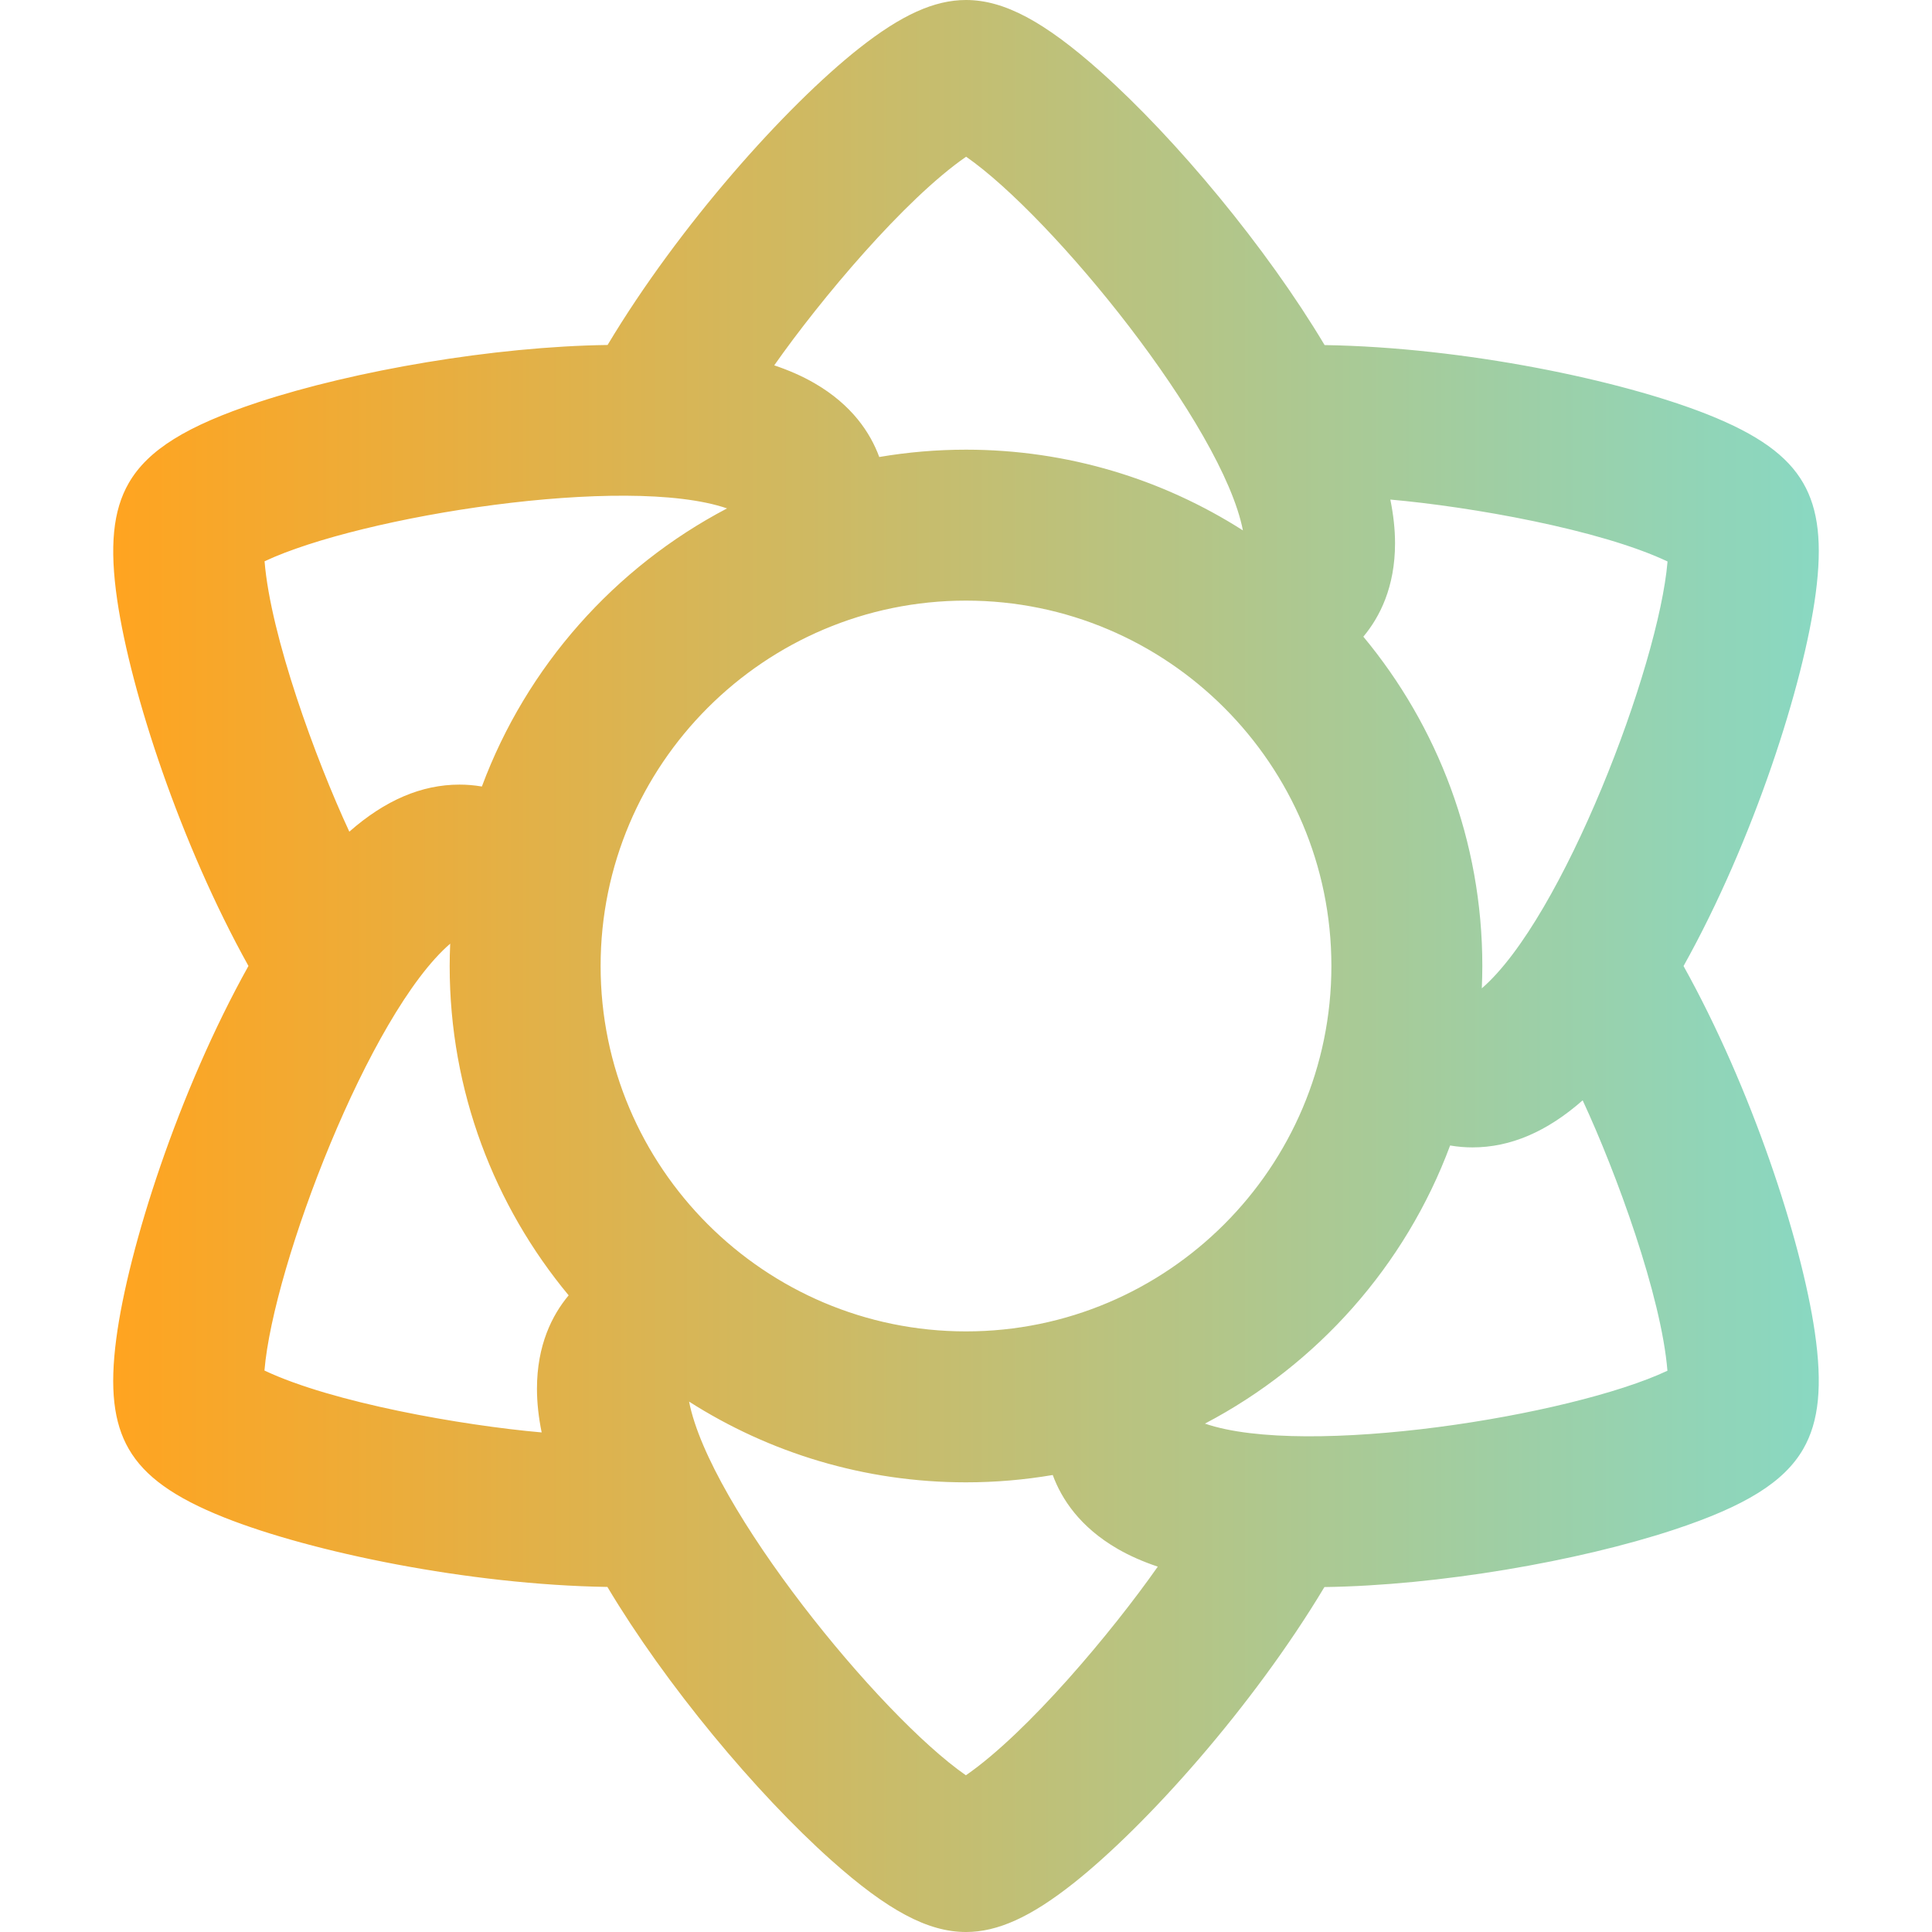<svg height="512pt" viewBox="-30 0 512 512" width="512pt" xmlns="http://www.w3.org/2000/svg" xmlns:xlink="http://www.w3.org/1999/xlink"><linearGradient id="a" gradientUnits="userSpaceOnUse" x1="-0" x2="452" y1="256" y2="256"><stop offset="0" stop-color="#FFA420"/><stop offset="1" stop-color="#89d8c2"/></linearGradient><path d="m416.156 256.012c18.527-33.184 31.859-74.754 35.023-98.742 1.75-13.254.727-22.285-3.312-29.273-4.199-7.27-12.02-12.871-25.363-18.172-22.945-9.109-64.516-17.793-101.469-18.375-15.41-25.84-39.352-54.602-59.32-72.422-14.945-13.336-25.625-19.027-35.715-19.027-8.391 0-17.156 3.969-28.414 12.867-19.336 15.285-47.613 46.898-66.57 78.555-30.113.414-67.062 6.77-92.523 15.156-19.035 6.273-29.309 12.676-34.359 21.414-4.199 7.273-5.145 16.848-3.066 31.051 3.586 24.461 16.824 64.691 34.777 96.945-18.527 33.184-31.859 74.754-35.023 98.742-1.75 13.254-.727 22.285 3.312 29.273 4.199 7.27 12.02 12.871 25.363 18.172 23.035 9.145 64.668 17.801 101.473 18.379 15.438 25.887 39.391 54.637 59.316 72.418 14.945 13.336 25.625 19.027 35.715 19.027 8.391 0 17.156-3.969 28.414-12.867 19.336-15.285 47.609-46.895 66.57-78.547 30.215-.418 67.211-6.824 92.523-15.164 19.031-6.273 29.309-12.676 34.359-21.414 4.199-7.273 5.145-16.848 3.066-31.051-3.586-24.461-16.824-64.695-34.777-96.945zm-190.125-214.48c23.012 15.977 67.914 71.227 73.355 99.027-21.223-13.535-46.402-21.391-73.387-21.391-7.836 0-15.512.672-22.988 1.941-2.348-6.375-7.207-13.809-17.211-19.586-3.223-1.863-6.793-3.414-10.621-4.703 12.25-17.449 34.531-44.012 50.852-55.289zm-63.348 93.199c-29.785 15.613-53.145 41.879-64.98 73.703-2.098-.359-4.09-.504-5.934-.504-.004 0-.012 0-.016 0-10.02.004-19.695 4.125-29.176 12.473-8.969-19.285-20.855-51.871-22.465-71.656 25.5-12.008 95.848-23.172 122.57-14.016zm-49.137 244.879c-21.16-1.871-55.445-7.875-73.465-16.406 2.336-27.938 27.855-94.691 49.223-113.121-.082 1.965-.137 3.934-.137 5.918 0 33.145 11.852 63.574 31.531 87.277-4.367 5.219-8.398 13.168-8.398 24.766 0 3.727.441 7.602 1.246 11.566zm112.422 90.859c-23.012-15.977-67.914-71.227-73.355-99.027 21.223 13.535 46.402 21.391 73.387 21.391 7.832 0 15.512-.672 22.988-1.941 2.344 6.375 7.207 13.809 17.211 19.586 3.219 1.863 6.797 3.41 10.625 4.699-12.164 17.324-34.48 43.977-50.855 55.293zm.031-117.637c-53.395 0-96.832-43.438-96.832-96.832s43.438-96.832 96.832-96.832 96.832 43.438 96.832 96.832-43.438 96.832-96.832 96.832zm63.316 24.438c29.785-15.613 53.145-41.875 64.98-73.703 2.098.359 4.09.504 5.934.504h.016c10.02-.004 19.695-4.125 29.176-12.473 8.969 19.285 20.855 51.871 22.465 71.66-25.5 12.004-95.848 23.172-122.57 14.012zm73.379-115.352c.082-1.965.137-3.934.137-5.918 0-33.145-11.852-63.574-31.531-87.277 4.367-5.219 8.398-13.168 8.398-24.766 0-3.727-.441-7.602-1.246-11.566 21.242 1.875 55.488 7.895 73.465 16.406-2.336 27.938-27.855 94.691-49.223 113.121zm0 0" fill="url(#a)"/></svg>